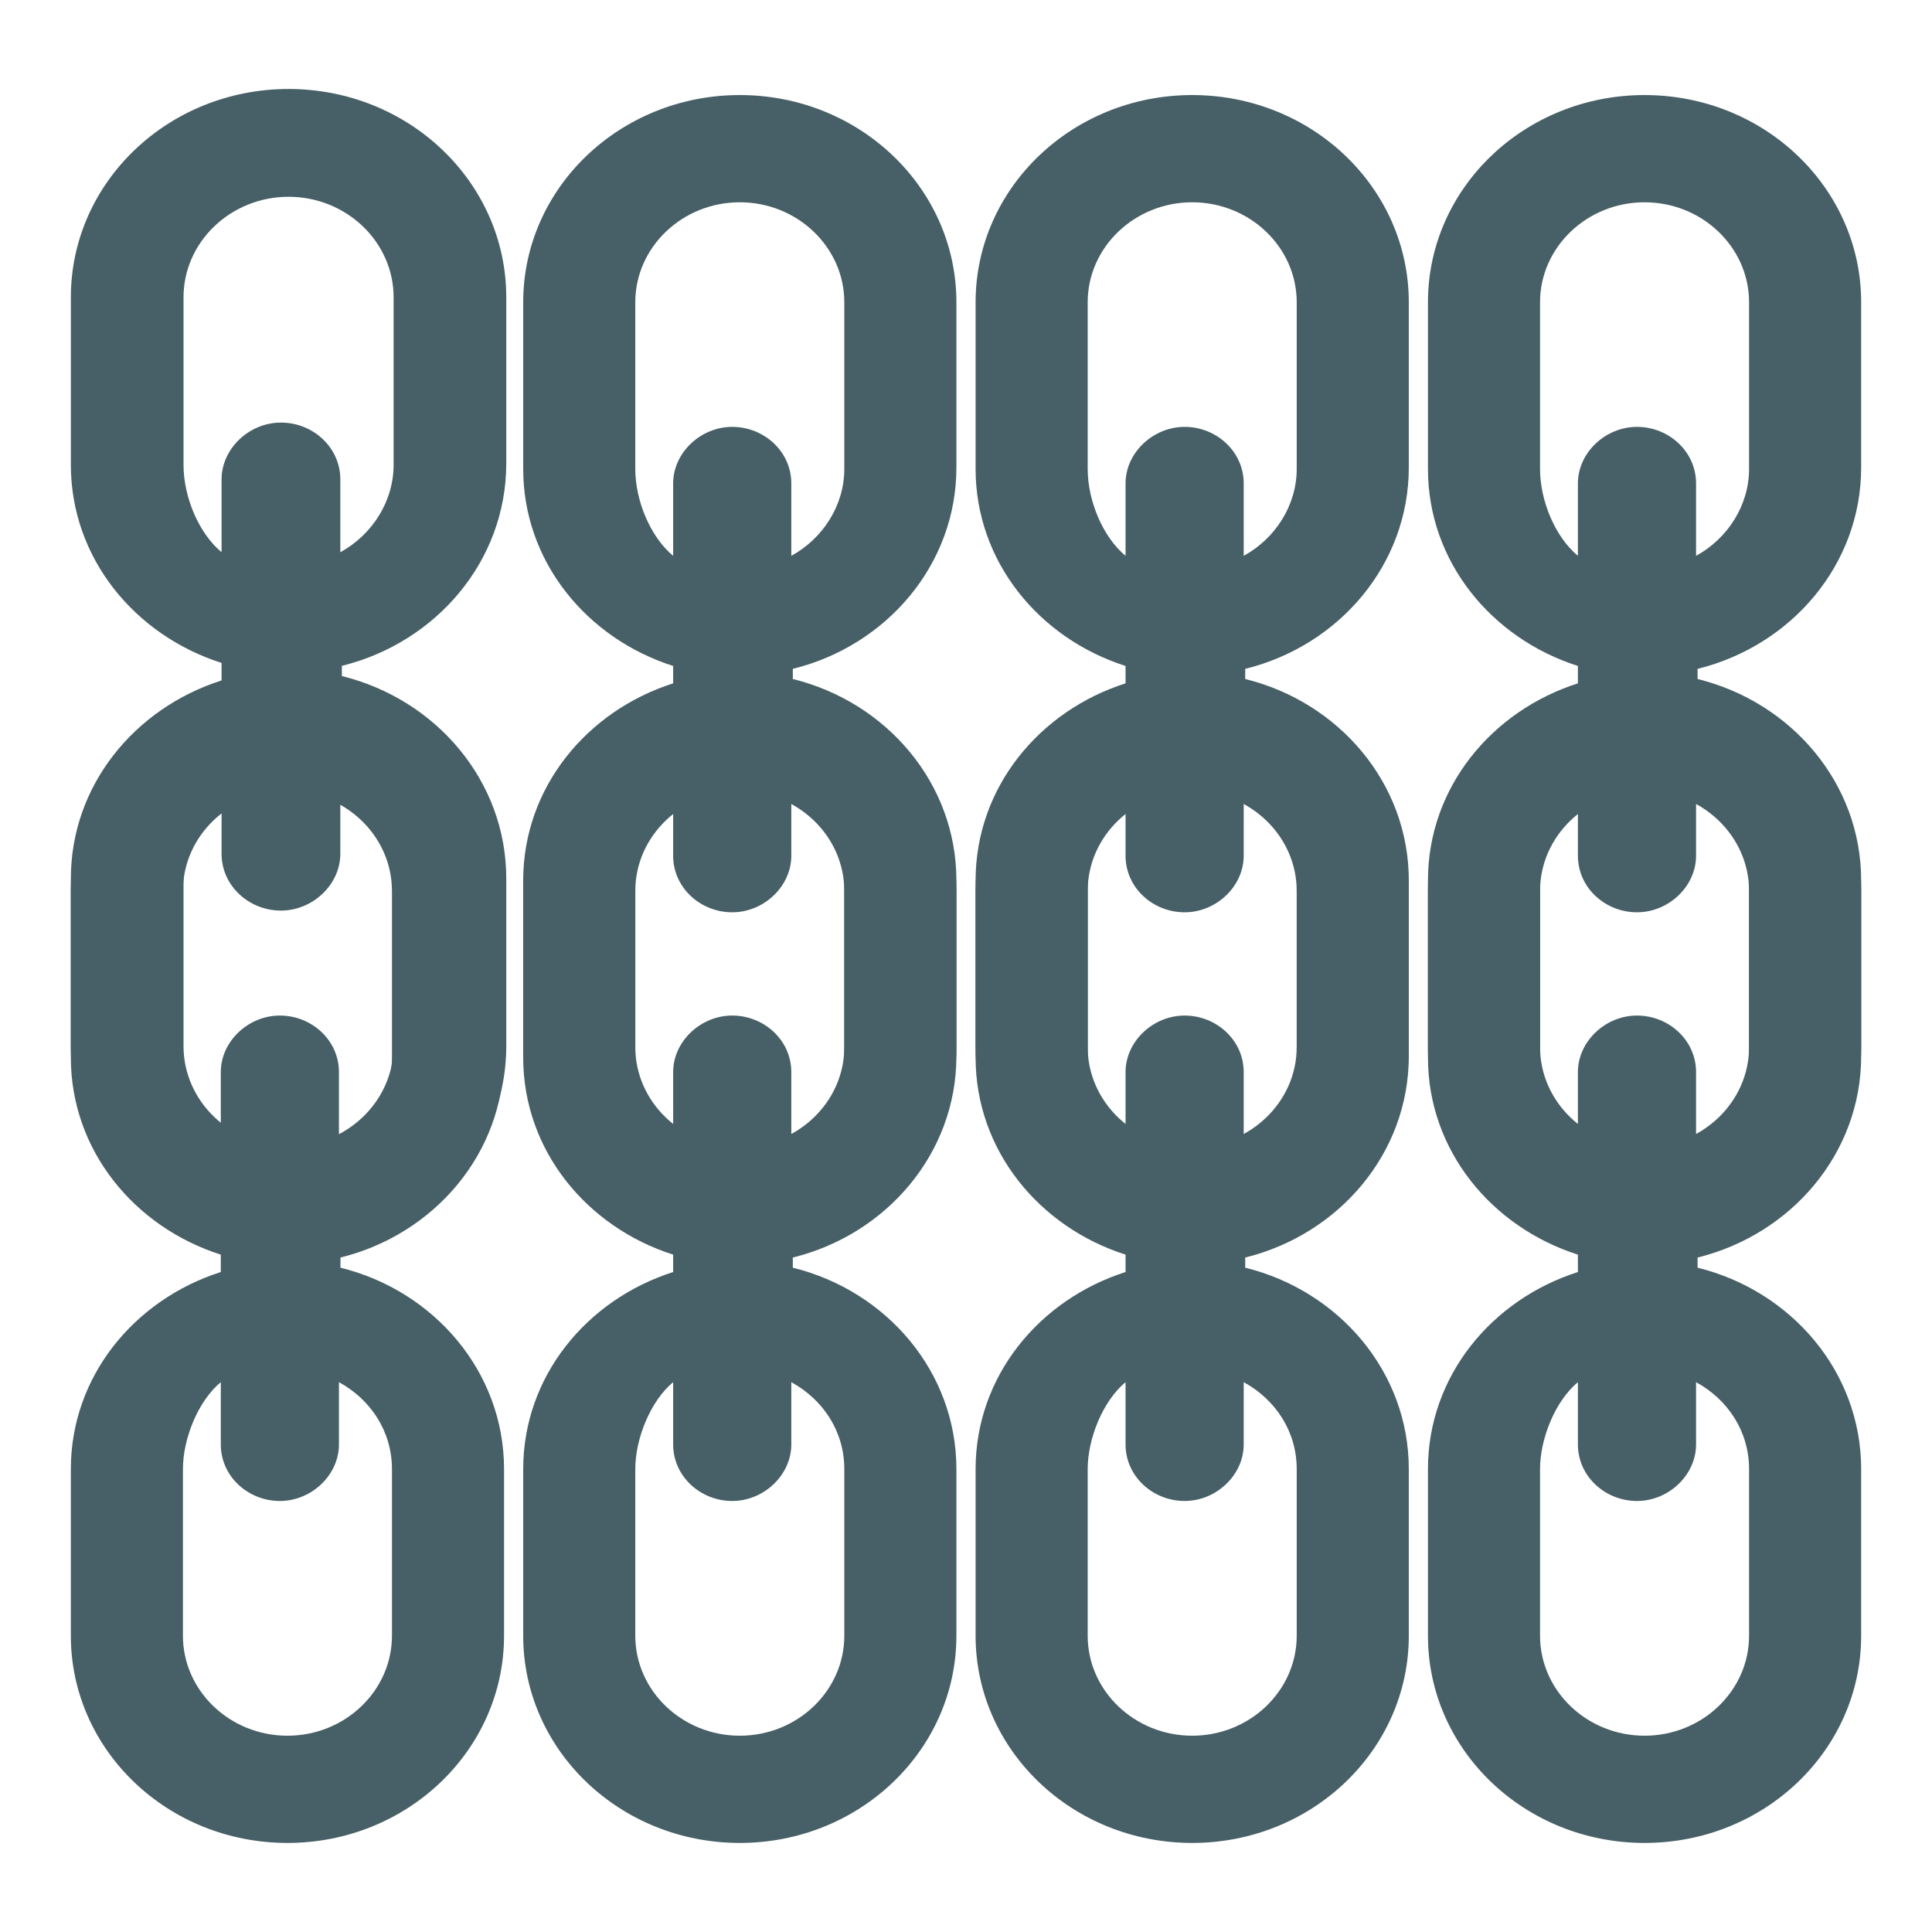 <?xml version="1.0" encoding="UTF-8" standalone="no" ?>
<!DOCTYPE svg PUBLIC "-//W3C//DTD SVG 1.1//EN" "http://www.w3.org/Graphics/SVG/1.1/DTD/svg11.dtd">
<svg xmlns="http://www.w3.org/2000/svg" xmlns:xlink="http://www.w3.org/1999/xlink" version="1.1" width="500" height="500" viewBox="0 0 500 500" xml:space="preserve">
<desc>Created with Fabric.js 4.6.0</desc>
<defs>
</defs>
<g transform="matrix(0 3.77 -3.94 0 74.68 173.83)" id="tMTjeRiZiUiH0ZqXTIUaS"  >
<path style="stroke: none; stroke-width: 1; stroke-dasharray: none; stroke-linecap: butt; stroke-dashoffset: 0; stroke-linejoin: miter; stroke-miterlimit: 4; fill: rgb(71,95,102); fill-rule: nonzero; opacity: 1;" vector-effect="non-scaling-stroke"  transform=" translate(-40, -40)" d="M 65.7 25.7 L 54.2 25.7 C 47.5 25.7 41.9 30.3 40.3 36.5 L 39.6 36.5 C 38 30.3 32.4 25.7 25.7 25.7 L 14.3 25.7 C 6.4 25.7 0 32.1 0 40 C 0 47.9 6.4 54.3 14.3 54.3 L 25.8 54.3 C 32.2 54.3 37.5 50.1 39.4 44.4 L 40.6 44.4 C 42.5 50.1 47.8 54.3 54.2 54.3 L 65.7 54.3 C 73.6 54.3 80 47.9 80 40 C 80 32.1 73.6 25.7 65.7 25.7 z M 25.8 46.9 L 14.3 46.9 C 10.5 46.9 7.4 43.8 7.4 40 C 7.4 36.2 10.5 33.1 14.3 33.1 L 25.8 33.1 C 28.3 33.1 30.6 34.5 31.8 36.6 L 26.8 36.6 C 24.6 36.6 22.9 38.4 22.9 40.5 C 22.9 42.6 24.7 44.4 26.8 44.4 L 31.8 44.4 C 30.5 45.9 28 46.9 25.8 46.9 z M 65.7 46.9 L 54.2 46.9 C 52.1 46.9 49.5 45.9 48.2 44.4 L 52.5 44.4 C 54.7 44.4 56.4 42.6 56.4 40.5 C 56.4 38.4 54.6 36.6 52.5 36.6 L 48.2 36.6 C 49.4 34.5 51.6 33.1 54.2 33.1 L 65.7 33.1 C 69.5 33.1 72.6 36.2 72.6 40 C 72.6 43.8 69.5 46.9 65.7 46.9 z" stroke-linecap="round" />
</g>
<g transform="matrix(0 3.75 -3.92 0 74.39 326.95)" id="l64vD4cX-StkXMgs_LgG-"  >
<path style="stroke: none; stroke-width: 1; stroke-dasharray: none; stroke-linecap: butt; stroke-dashoffset: 0; stroke-linejoin: miter; stroke-miterlimit: 4; fill: rgb(71,95,102); fill-rule: nonzero; opacity: 1;" vector-effect="non-scaling-stroke"  transform=" translate(0, 0)" d="M 25.7 -14.3 L 14.2 -14.3 C 7.5 -14.3 1.9 -9.7 0.3 -3.5 L -0.4 -3.5 C -2 -9.7 -7.6 -14.3 -14.3 -14.3 L -25.7 -14.3 C -33.6 -14.3 -40 -7.9 -40 0 C -40 7.9 -33.6 14.3 -25.7 14.3 L -14.2 14.3 C -7.8 14.3 -2.5 10.1 -0.6 4.4 L 0.6 4.4 C 2.5 10.1 7.8 14.3 14.2 14.3 L 25.7 14.3 C 33.6 14.3 40 7.9 40 0 C 40 -7.9 33.6 -14.3 25.7 -14.3 z M -14.2 6.9 L -25.7 6.9 C -29.5 6.9 -32.6 3.8 -32.6 0 C -32.6 -3.8 -29.5 -6.9 -25.7 -6.9 L -14.2 -6.9 C -11.7 -6.9 -9.4 -5.5 -8.2 -3.4 L -13.2 -3.4 C -15.4 -3.4 -17.1 -1.6 -17.1 0.5 C -17.1 2.6 -15.3 4.4 -13.2 4.4 L -8.2 4.4 C -9.5 5.9 -12 6.9 -14.2 6.9 z M 25.7 6.9 L 14.2 6.9 C 12.1 6.9 9.5 5.9 8.2 4.4 L 12.5 4.4 C 14.7 4.4 16.4 2.6 16.4 0.5 C 16.4 -1.6 14.6 -3.4 12.5 -3.4 L 8.2 -3.4 C 9.4 -5.5 11.6 -6.9 14.2 -6.9 L 25.7 -6.9 C 29.5 -6.9 32.6 -3.8 32.6 8.881784197001252e-16 C 32.6 3.8 29.5 6.9 25.7 6.9 z" stroke-linecap="round" />
</g>
<g transform="matrix(0 3.75 -3.92 0 191.46 174.6)" id="D8hiZyLdnvL0zJJf4zSKp"  >
<path style="stroke: none; stroke-width: 1; stroke-dasharray: none; stroke-linecap: butt; stroke-dashoffset: 0; stroke-linejoin: miter; stroke-miterlimit: 4; fill: rgb(71,95,102); fill-rule: nonzero; opacity: 1;" vector-effect="non-scaling-stroke"  transform=" translate(0, 0)" d="M 25.7 -14.3 L 14.2 -14.3 C 7.5 -14.3 1.9 -9.7 0.3 -3.5 L -0.4 -3.5 C -2 -9.7 -7.6 -14.3 -14.3 -14.3 L -25.7 -14.3 C -33.6 -14.3 -40 -7.9 -40 0 C -40 7.9 -33.6 14.3 -25.7 14.3 L -14.2 14.3 C -7.8 14.3 -2.5 10.1 -0.6 4.4 L 0.6 4.4 C 2.5 10.1 7.8 14.3 14.2 14.3 L 25.7 14.3 C 33.6 14.3 40 7.9 40 0 C 40 -7.9 33.6 -14.3 25.7 -14.3 z M -14.2 6.9 L -25.7 6.9 C -29.5 6.9 -32.6 3.8 -32.6 0 C -32.6 -3.8 -29.5 -6.9 -25.7 -6.9 L -14.2 -6.9 C -11.7 -6.9 -9.4 -5.5 -8.2 -3.4 L -13.2 -3.4 C -15.4 -3.4 -17.1 -1.6 -17.1 0.5 C -17.1 2.6 -15.3 4.4 -13.2 4.4 L -8.2 4.4 C -9.5 5.9 -12 6.9 -14.2 6.9 z M 25.7 6.9 L 14.2 6.9 C 12.1 6.9 9.5 5.9 8.2 4.4 L 12.5 4.4 C 14.7 4.4 16.4 2.6 16.4 0.5 C 16.4 -1.6 14.6 -3.4 12.5 -3.4 L 8.2 -3.4 C 9.4 -5.5 11.6 -6.9 14.2 -6.9 L 25.7 -6.9 C 29.5 -6.9 32.6 -3.8 32.6 8.881784197001252e-16 C 32.6 3.8 29.5 6.9 25.7 6.9 z" stroke-linecap="round" />
</g>
<g transform="matrix(0 3.75 -3.92 0 191.46 326.95)" id="_MMBUvTMJS7-EMPWgrRW9"  >
<path style="stroke: none; stroke-width: 1; stroke-dasharray: none; stroke-linecap: butt; stroke-dashoffset: 0; stroke-linejoin: miter; stroke-miterlimit: 4; fill: rgb(71,95,102); fill-rule: nonzero; opacity: 1;" vector-effect="non-scaling-stroke"  transform=" translate(0, 0)" d="M 25.7 -14.3 L 14.2 -14.3 C 7.5 -14.3 1.9 -9.7 0.3 -3.5 L -0.4 -3.5 C -2 -9.7 -7.6 -14.3 -14.3 -14.3 L -25.7 -14.3 C -33.6 -14.3 -40 -7.9 -40 0 C -40 7.9 -33.6 14.3 -25.7 14.3 L -14.2 14.3 C -7.8 14.3 -2.5 10.1 -0.6 4.4 L 0.6 4.4 C 2.5 10.1 7.8 14.3 14.2 14.3 L 25.7 14.3 C 33.6 14.3 40 7.9 40 0 C 40 -7.9 33.6 -14.3 25.7 -14.3 z M -14.2 6.9 L -25.7 6.9 C -29.5 6.9 -32.6 3.8 -32.6 0 C -32.6 -3.8 -29.5 -6.9 -25.7 -6.9 L -14.2 -6.9 C -11.7 -6.9 -9.4 -5.5 -8.2 -3.4 L -13.2 -3.4 C -15.4 -3.4 -17.1 -1.6 -17.1 0.5 C -17.1 2.6 -15.3 4.4 -13.2 4.4 L -8.2 4.4 C -9.5 5.9 -12 6.9 -14.2 6.9 z M 25.7 6.9 L 14.2 6.9 C 12.1 6.9 9.5 5.9 8.2 4.4 L 12.5 4.4 C 14.7 4.4 16.4 2.6 16.4 0.5 C 16.4 -1.6 14.6 -3.4 12.5 -3.4 L 8.2 -3.4 C 9.4 -5.5 11.6 -6.9 14.2 -6.9 L 25.7 -6.9 C 29.5 -6.9 32.6 -3.8 32.6 8.881784197001252e-16 C 32.6 3.8 29.5 6.9 25.7 6.9 z" stroke-linecap="round" />
</g>
<g transform="matrix(0 3.75 -3.92 0 308.54 174.6)" id="e1nfdZzBQwh8AfddKE_gQ"  >
<path style="stroke: none; stroke-width: 1; stroke-dasharray: none; stroke-linecap: butt; stroke-dashoffset: 0; stroke-linejoin: miter; stroke-miterlimit: 4; fill: rgb(71,95,102); fill-rule: nonzero; opacity: 1;" vector-effect="non-scaling-stroke"  transform=" translate(0, 0)" d="M 25.7 -14.3 L 14.2 -14.3 C 7.5 -14.3 1.9 -9.7 0.3 -3.5 L -0.4 -3.5 C -2 -9.7 -7.6 -14.3 -14.3 -14.3 L -25.7 -14.3 C -33.6 -14.3 -40 -7.9 -40 0 C -40 7.9 -33.6 14.3 -25.7 14.3 L -14.2 14.3 C -7.8 14.3 -2.5 10.1 -0.6 4.4 L 0.6 4.4 C 2.5 10.1 7.8 14.3 14.2 14.3 L 25.7 14.3 C 33.6 14.3 40 7.9 40 0 C 40 -7.9 33.6 -14.3 25.7 -14.3 z M -14.2 6.9 L -25.7 6.9 C -29.5 6.9 -32.6 3.8 -32.6 0 C -32.6 -3.8 -29.5 -6.9 -25.7 -6.9 L -14.2 -6.9 C -11.7 -6.9 -9.4 -5.5 -8.2 -3.4 L -13.2 -3.4 C -15.4 -3.4 -17.1 -1.6 -17.1 0.5 C -17.1 2.6 -15.3 4.4 -13.2 4.4 L -8.2 4.4 C -9.5 5.9 -12 6.9 -14.2 6.9 z M 25.7 6.9 L 14.2 6.9 C 12.1 6.9 9.5 5.9 8.2 4.4 L 12.5 4.4 C 14.7 4.4 16.4 2.6 16.4 0.5 C 16.4 -1.6 14.6 -3.4 12.5 -3.4 L 8.2 -3.4 C 9.4 -5.5 11.6 -6.9 14.2 -6.9 L 25.7 -6.9 C 29.5 -6.9 32.6 -3.8 32.6 8.881784197001252e-16 C 32.6 3.8 29.5 6.9 25.7 6.9 z" stroke-linecap="round" />
</g>
<g transform="matrix(0 3.75 -3.92 0 308.54 326.95)" id="epePzbrWlv693SwyTydlt"  >
<path style="stroke: none; stroke-width: 1; stroke-dasharray: none; stroke-linecap: butt; stroke-dashoffset: 0; stroke-linejoin: miter; stroke-miterlimit: 4; fill: rgb(71,95,102); fill-rule: nonzero; opacity: 1;" vector-effect="non-scaling-stroke"  transform=" translate(0, 0)" d="M 25.7 -14.3 L 14.2 -14.3 C 7.5 -14.3 1.9 -9.7 0.3 -3.5 L -0.4 -3.5 C -2 -9.7 -7.6 -14.3 -14.3 -14.3 L -25.7 -14.3 C -33.6 -14.3 -40 -7.9 -40 0 C -40 7.9 -33.6 14.3 -25.7 14.3 L -14.2 14.3 C -7.8 14.3 -2.5 10.1 -0.6 4.4 L 0.6 4.4 C 2.5 10.1 7.8 14.3 14.2 14.3 L 25.7 14.3 C 33.6 14.3 40 7.9 40 0 C 40 -7.9 33.6 -14.3 25.7 -14.3 z M -14.2 6.9 L -25.7 6.9 C -29.5 6.9 -32.6 3.8 -32.6 0 C -32.6 -3.8 -29.5 -6.9 -25.7 -6.9 L -14.2 -6.9 C -11.7 -6.9 -9.4 -5.5 -8.2 -3.4 L -13.2 -3.4 C -15.4 -3.4 -17.1 -1.6 -17.1 0.5 C -17.1 2.6 -15.3 4.4 -13.2 4.4 L -8.2 4.4 C -9.5 5.9 -12 6.9 -14.2 6.9 z M 25.7 6.9 L 14.2 6.9 C 12.1 6.9 9.5 5.9 8.2 4.4 L 12.5 4.4 C 14.7 4.4 16.4 2.6 16.4 0.5 C 16.4 -1.6 14.6 -3.4 12.5 -3.4 L 8.2 -3.4 C 9.4 -5.5 11.6 -6.9 14.2 -6.9 L 25.7 -6.9 C 29.5 -6.9 32.6 -3.8 32.6 8.881784197001252e-16 C 32.6 3.8 29.5 6.9 25.7 6.9 z" stroke-linecap="round" />
</g>
<g transform="matrix(0 3.75 -3.92 0 425.61 174.6)" id="tXrH5M4ltHRs5GSO1tCpa"  >
<path style="stroke: none; stroke-width: 1; stroke-dasharray: none; stroke-linecap: butt; stroke-dashoffset: 0; stroke-linejoin: miter; stroke-miterlimit: 4; fill: rgb(71,95,102); fill-rule: nonzero; opacity: 1;" vector-effect="non-scaling-stroke"  transform=" translate(0, 0)" d="M 25.7 -14.3 L 14.2 -14.3 C 7.5 -14.3 1.9 -9.7 0.3 -3.5 L -0.4 -3.5 C -2 -9.7 -7.6 -14.3 -14.3 -14.3 L -25.7 -14.3 C -33.6 -14.3 -40 -7.9 -40 0 C -40 7.9 -33.6 14.3 -25.7 14.3 L -14.2 14.3 C -7.8 14.3 -2.5 10.1 -0.6 4.4 L 0.6 4.4 C 2.5 10.1 7.8 14.3 14.2 14.3 L 25.7 14.3 C 33.6 14.3 40 7.9 40 0 C 40 -7.9 33.6 -14.3 25.7 -14.3 z M -14.2 6.9 L -25.7 6.9 C -29.5 6.9 -32.6 3.8 -32.6 0 C -32.6 -3.8 -29.5 -6.9 -25.7 -6.9 L -14.2 -6.9 C -11.7 -6.9 -9.4 -5.5 -8.2 -3.4 L -13.2 -3.4 C -15.4 -3.4 -17.1 -1.6 -17.1 0.5 C -17.1 2.6 -15.3 4.4 -13.2 4.4 L -8.2 4.4 C -9.5 5.9 -12 6.9 -14.2 6.9 z M 25.7 6.9 L 14.2 6.9 C 12.1 6.9 9.5 5.9 8.2 4.4 L 12.5 4.4 C 14.7 4.4 16.4 2.6 16.4 0.5 C 16.4 -1.6 14.6 -3.4 12.5 -3.4 L 8.2 -3.4 C 9.4 -5.5 11.6 -6.9 14.2 -6.9 L 25.7 -6.9 C 29.5 -6.9 32.6 -3.8 32.6 8.881784197001252e-16 C 32.6 3.8 29.5 6.9 25.7 6.9 z" stroke-linecap="round" />
</g>
<g transform="matrix(0 3.75 -3.92 0 425.61 326.95)" id="PHm26RceAx1h8Tw_2qAUO"  >
<path style="stroke: none; stroke-width: 1; stroke-dasharray: none; stroke-linecap: butt; stroke-dashoffset: 0; stroke-linejoin: miter; stroke-miterlimit: 4; fill: rgb(71,95,102); fill-rule: nonzero; opacity: 1;" vector-effect="non-scaling-stroke"  transform=" translate(0, 0)" d="M 25.7 -14.3 L 14.2 -14.3 C 7.5 -14.3 1.9 -9.7 0.3 -3.5 L -0.4 -3.5 C -2 -9.7 -7.6 -14.3 -14.3 -14.3 L -25.7 -14.3 C -33.6 -14.3 -40 -7.9 -40 0 C -40 7.9 -33.6 14.3 -25.7 14.3 L -14.2 14.3 C -7.8 14.3 -2.5 10.1 -0.6 4.4 L 0.6 4.4 C 2.5 10.1 7.8 14.3 14.2 14.3 L 25.7 14.3 C 33.6 14.3 40 7.9 40 0 C 40 -7.9 33.6 -14.3 25.7 -14.3 z M -14.2 6.9 L -25.7 6.9 C -29.5 6.9 -32.6 3.8 -32.6 0 C -32.6 -3.8 -29.5 -6.9 -25.7 -6.9 L -14.2 -6.9 C -11.7 -6.9 -9.4 -5.5 -8.2 -3.4 L -13.2 -3.4 C -15.4 -3.4 -17.1 -1.6 -17.1 0.5 C -17.1 2.6 -15.3 4.4 -13.2 4.4 L -8.2 4.4 C -9.5 5.9 -12 6.9 -14.2 6.9 z M 25.7 6.9 L 14.2 6.9 C 12.1 6.9 9.5 5.9 8.2 4.4 L 12.5 4.4 C 14.7 4.4 16.4 2.6 16.4 0.5 C 16.4 -1.6 14.6 -3.4 12.5 -3.4 L 8.2 -3.4 C 9.4 -5.5 11.6 -6.9 14.2 -6.9 L 25.7 -6.9 C 29.5 -6.9 32.6 -3.8 32.6 8.881784197001252e-16 C 32.6 3.8 29.5 6.9 25.7 6.9 z" stroke-linecap="round" />
</g>
</svg>